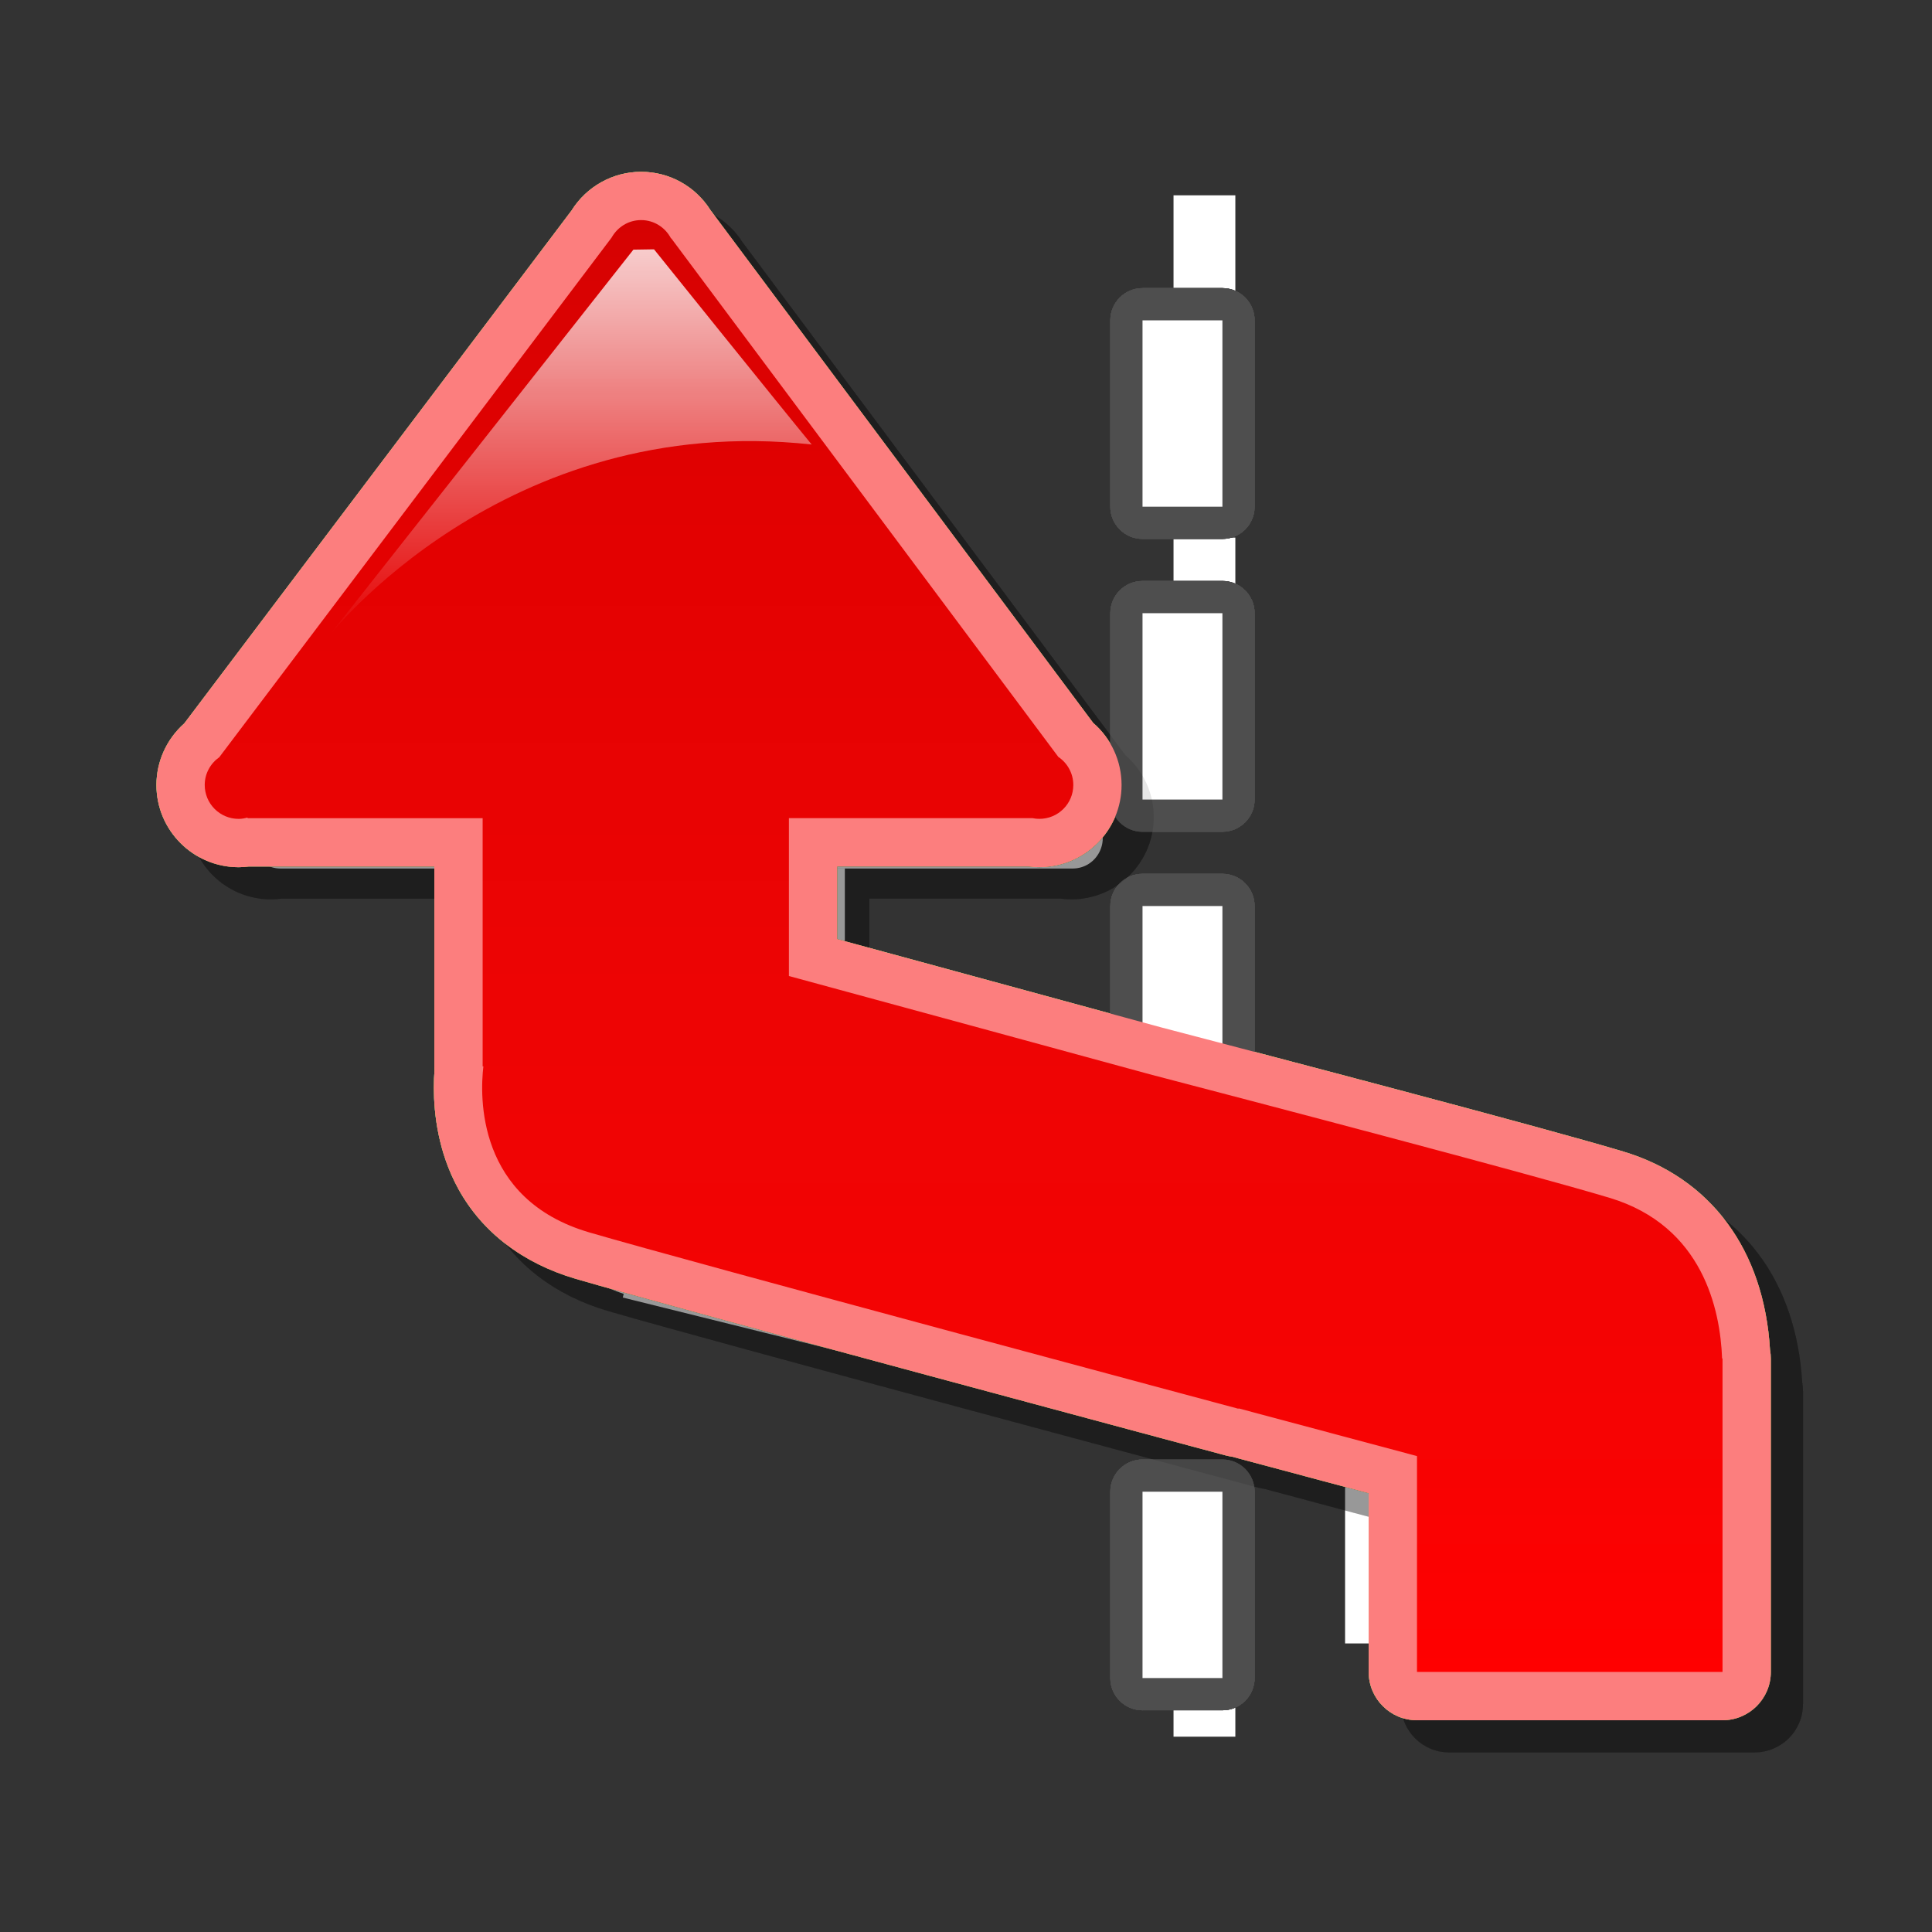 <?xml version="1.0" encoding="utf-8"?>
<!-- Generator: Adobe Illustrator 16.0.2, SVG Export Plug-In . SVG Version: 6.00 Build 0)  -->
<!DOCTYPE svg PUBLIC "-//W3C//DTD SVG 1.1//EN" "http://www.w3.org/Graphics/SVG/1.1/DTD/svg11.dtd">
<svg version="1.1" id="Layer_1" xmlns="http://www.w3.org/2000/svg" xmlns:xlink="http://www.w3.org/1999/xlink" x="0px" y="0px"
	 width="120px" height="120px" viewBox="0 0 120 120" enable-background="new 0 0 120 120" xml:space="preserve">
<rect x="0" y="0" width="120" height="120" fill="#333333" stroke="none"/>
<g id="black_white">
	<path fill="#FFFFFF" d="M76.73,107.87h-3.84V96.828h3.84V107.87L76.73,107.87z M76.73,23.172h-3.84V12.13h3.84V23.172L76.73,23.172
		z M76.73,44.435h-3.84V33.393h3.84V44.435L76.73,44.435z M76.73,65.669h-3.84V54.627h3.84V65.669L76.73,65.669z M68.124,50.955
		L43.533,17.709c-0.75-1.013-2.266-1.013-3.015,0L15.926,50.955c-0.916,1.238-0.032,2.991,1.508,2.991h49.182
		C68.154,53.945,69.039,52.193,68.124,50.955z M104.443,83.295c-0.019-5.587-4.424-10.129-9.95-10.391L52.475,62.48v-8.53h-20.9
		v16.5l0,0l0,0l0,0l0,0c0,4.622,3.004,8.536,7.164,9.915l-0.056,0.227l44.862,11.131v10.353h20.9v-18.78H104.443z"/>
</g>
<g id="blue">
	<path fill="#4E4E4E" d="M70.964,106.229c-1.104,0-2-0.895-2-2V92.654c0-1.105,0.896-2.002,2-2.002h4.962c1.104,0,2,0.896,2,2.002
		v11.574c0,1.105-0.896,2-2,2H70.964 M70.964,88.04c-1.104,0-2-0.896-2-2V74.466c0-1.104,0.896-2.001,2-2.001h4.962
		c1.104,0,2,0.896,2,2.001V86.04c0,1.104-0.896,2-2,2H70.964 M70.964,69.852c-1.104,0-2-0.896-2-2V56.275c0-1.105,0.896-2,2-2h4.962
		c1.104,0,2,0.895,2,2v11.577c0,1.104-0.896,2-2,2H70.964 M70.964,51.662c-1.104,0-2-0.896-2-2V38.085c0-1.105,0.896-2,2-2h4.962
		c1.104,0,2,0.896,2,2v11.576c0,1.105-0.896,2-2,2L70.964,51.662 M70.964,33.472c-1.104,0-2-0.896-2-2V19.896c0-1.105,0.896-2,2-2
		h4.962c1.104,0,2,0.896,2,2v11.576c0,1.105-0.896,2-2,2H70.964"/>
	<path fill="#FFFFFF" d="M70.964,104.229V92.654h4.962v11.574H70.964L70.964,104.229z M70.964,86.04V74.466h4.962V86.04H70.964
		L70.964,86.04z M70.964,67.852V56.275h4.962v11.577H70.964L70.964,67.852z M70.964,49.661V38.085h4.962v11.576H70.964
		L70.964,49.661z M70.964,31.471V19.896h4.962v11.576L70.964,31.471L70.964,31.471z"/>
	<path fill-opacity="0.1" d="M90.012,108.848c-1.658,0-3-1.343-3-3c0,0,0-7.943,0-11.104c-1.423-0.38-2.896-0.772-2.896-0.772
		s-4.918-1.314-5.586-1.494c-0.129-0.019-0.258-0.043-0.385-0.076c-1.396-0.375-34.251-9.174-40.388-10.973
		c-3.286-0.965-5.806-2.895-7.284-5.58c-1.26-2.291-1.524-4.684-1.524-6.285c0-0.408,0.016-0.773,0.038-1.082
		c-0.006-0.082-0.009-0.164-0.009-0.248c0,0,0-8.521,0-12.414c-3.764,0-11.409,0-11.52,0c-0.214,0.029-0.424,0.043-0.637,0.043
		c-2.814,0-5.104-2.29-5.104-5.104c0-1.467,0.637-2.858,1.728-3.823c0.431-0.57,23.859-31.601,24.052-31.855
		c0.932-1.493,2.565-2.409,4.324-2.409c1.754,0,3.367,0.898,4.3,2.37c0.045,0.059,23.305,31.227,23.775,31.857
		c1.117,0.962,1.767,2.365,1.767,3.859c0,2.814-2.29,5.104-5.104,5.104c-0.225,0-0.447-0.014-0.666-0.043c-0.371,0-8.114,0-11.895,0
		c0,1.917,0,2.894,0,4.511c3.595,0.979,20.182,5.498,20.182,5.498l-0.033-0.009c6.979,1.822,23.746,6.221,28.688,7.709
		c5.433,1.637,8.731,6.109,9.103,12.31c0.033,0.179,0.051,0.363,0.051,0.55v19.459c0,1.658-1.342,3-3,3H90.012"/>
	<path fill="#70B7E0" d="M88.012,106.848c-1.658,0-3-1.343-3-3c0,0,0-7.943,0-11.104c-1.423-0.38-2.896-0.772-2.896-0.772
		s-4.918-1.314-5.586-1.494c-0.129-0.019-0.258-0.043-0.385-0.076c-1.396-0.375-34.251-9.174-40.388-10.973
		c-3.286-0.965-5.806-2.895-7.284-5.58c-1.26-2.291-1.524-4.684-1.524-6.285c0-0.408,0.016-0.773,0.038-1.082
		c-0.006-0.082-0.009-0.164-0.009-0.248c0,0,0-8.521,0-12.414c-3.764,0-11.409,0-11.52,0c-0.214,0.029-0.424,0.043-0.637,0.043
		c-2.814,0-5.104-2.29-5.104-5.104c0-1.467,0.637-2.858,1.728-3.823c0.431-0.57,23.859-31.601,24.052-31.855
		c0.932-1.493,2.565-2.409,4.324-2.409c1.754,0,3.367,0.898,4.3,2.37c0.045,0.059,23.305,31.227,23.775,31.857
		c1.117,0.962,1.767,2.365,1.767,3.859c0,2.814-2.29,5.104-5.104,5.104c-0.225,0-0.447-0.014-0.666-0.043c-0.371,0-8.114,0-11.895,0
		c0,1.917,0,2.894,0,4.511c3.595,0.979,20.182,5.498,20.182,5.498l-0.033-0.009c6.979,1.822,23.746,6.221,28.688,7.709
		c5.433,1.637,8.731,6.109,9.103,12.31c0.033,0.179,0.051,0.363,0.051,0.55v19.459c0,1.658-1.342,3-3,3H88.012"/>
	<g>
		
			<linearGradient id="SVGID_1_" gradientUnits="userSpaceOnUse" x1="297.453" y1="-343.746" x2="297.453" y2="-253.57" gradientTransform="matrix(1 0 0 -1 -237.6 -239.9)">
			<stop  offset="0" style="stop-color:#48A2FB"/>
			<stop  offset="0.176" style="stop-color:#059CF4"/>
			<stop  offset="0.497" style="stop-color:#0398EF"/>
			<stop  offset="0.782" style="stop-color:#0293E7"/>
			<stop  offset="1" style="stop-color:#0189D8"/>
		</linearGradient>
		<path fill="url(#SVGID_1_)" d="M14.821,50.862c0.188,0,0.367-0.032,0.542-0.08l0.025,0.037h14.59v15.414h0.046
			c-0.219,1.863-0.431,8.261,6.578,10.314c6.172,1.811,40.32,10.954,40.32,10.954l0.006-0.024c3.613,0.969,7.607,2.031,11.084,2.963
			v13.406h18.977V84.387l-0.027-0.016c-0.111-2.98-1.166-8.217-6.988-9.971c-5.039-1.518-22.424-6.071-28.582-7.68
			C64.695,64.893,55.65,62.428,49,60.622v-9.805h15.135c0.139,0.029,0.28,0.043,0.426,0.043c1.164,0,2.104-0.941,2.104-2.104
			c0-0.725-0.37-1.368-0.931-1.744l-24.04-32.208h-0.018c-0.353-0.671-1.047-1.134-1.856-1.134c-0.791,0-1.472,0.442-1.832,1.087
			l-24.37,32.277c-0.543,0.381-0.902,1.009-0.902,1.723C12.717,49.921,13.659,50.862,14.821,50.862L14.821,50.862z"/>
	</g>
	
		<linearGradient id="SVGID_2_" gradientUnits="userSpaceOnUse" x1="272.974" y1="-279.523" x2="272.974" y2="-255.386" gradientTransform="matrix(1 0 0 -1 -237.6 -239.9)">
		<stop  offset="0" style="stop-color:#FFFFFF;stop-opacity:0"/>
		<stop  offset="1" style="stop-color:#FFFFFF;stop-opacity:0.8"/>
	</linearGradient>
	<path fill="url(#SVGID_2_)" d="M40.622,15.486c0,0,7.718,9.604,9.793,12.124c-19.154-2.101-30.084,12.013-30.084,12.013
		l19.01-24.117L40.622,15.486L40.622,15.486z"/>
</g>
<g id="green">
	<path fill="#4E4E4E" d="M70.964,106.229c-1.104,0-2-0.895-2-2V92.654c0-1.105,0.896-2.002,2-2.002h4.962c1.104,0,2,0.896,2,2.002
		v11.574c0,1.105-0.896,2-2,2H70.964 M70.964,88.04c-1.104,0-2-0.896-2-2V74.466c0-1.104,0.896-2.001,2-2.001h4.962
		c1.104,0,2,0.896,2,2.001V86.04c0,1.104-0.896,2-2,2H70.964 M70.964,69.852c-1.104,0-2-0.896-2-2V56.275c0-1.105,0.896-2,2-2h4.962
		c1.104,0,2,0.895,2,2v11.577c0,1.104-0.896,2-2,2H70.964 M70.964,51.662c-1.104,0-2-0.896-2-2V38.085c0-1.105,0.896-2,2-2h4.962
		c1.104,0,2,0.896,2,2v11.576c0,1.105-0.896,2-2,2L70.964,51.662 M70.964,33.472c-1.104,0-2-0.896-2-2V19.896c0-1.105,0.896-2,2-2
		h4.962c1.104,0,2,0.896,2,2v11.576c0,1.105-0.896,2-2,2H70.964"/>
	<path fill="#FFFFFF" d="M70.964,104.229V92.654h4.962v11.574H70.964L70.964,104.229z M70.964,86.04V74.466h4.962V86.04H70.964
		L70.964,86.04z M70.964,67.852V56.275h4.962v11.577H70.964L70.964,67.852z M70.964,49.661V38.085h4.962v11.576H70.964
		L70.964,49.661z M70.964,31.471V19.896h4.962v11.576L70.964,31.471L70.964,31.471z"/>
	<path fill-opacity="0.1" d="M90.012,108.848c-1.658,0-3-1.343-3-3c0,0,0-7.943,0-11.104c-1.423-0.38-2.896-0.772-2.896-0.772
		s-4.918-1.314-5.586-1.494c-0.129-0.019-0.258-0.043-0.385-0.076c-1.396-0.375-34.251-9.174-40.388-10.973
		c-3.286-0.965-5.806-2.895-7.284-5.58c-1.26-2.291-1.524-4.684-1.524-6.285c0-0.408,0.016-0.773,0.038-1.082
		c-0.006-0.082-0.009-0.164-0.009-0.248c0,0,0-8.521,0-12.414c-3.764,0-11.409,0-11.52,0c-0.214,0.029-0.424,0.043-0.637,0.043
		c-2.814,0-5.104-2.29-5.104-5.104c0-1.467,0.637-2.858,1.728-3.823c0.431-0.57,23.859-31.601,24.052-31.855
		c0.932-1.493,2.565-2.409,4.324-2.409c1.754,0,3.367,0.898,4.3,2.37c0.045,0.059,23.305,31.227,23.775,31.857
		c1.117,0.962,1.767,2.365,1.767,3.859c0,2.814-2.29,5.104-5.104,5.104c-0.225,0-0.447-0.014-0.666-0.043c-0.371,0-8.114,0-11.895,0
		c0,1.917,0,2.894,0,4.511c3.595,0.979,20.182,5.498,20.182,5.498l-0.033-0.009c6.979,1.822,23.746,6.221,28.688,7.709
		c5.433,1.637,8.731,6.109,9.103,12.31c0.033,0.179,0.051,0.363,0.051,0.55v19.459c0,1.658-1.342,3-3,3H90.012"/>
	<path fill="#03FC30" d="M88.012,106.848c-1.658,0-3-1.343-3-3c0,0,0-7.943,0-11.104c-1.423-0.38-2.896-0.772-2.896-0.772
		s-4.918-1.314-5.586-1.494c-0.129-0.019-0.258-0.043-0.385-0.076c-1.396-0.375-34.251-9.174-40.388-10.973
		c-3.286-0.965-5.806-2.895-7.284-5.58c-1.26-2.291-1.524-4.684-1.524-6.285c0-0.408,0.016-0.773,0.038-1.082
		c-0.006-0.082-0.009-0.164-0.009-0.248c0,0,0-8.521,0-12.414c-3.764,0-11.409,0-11.52,0c-0.214,0.029-0.424,0.043-0.637,0.043
		c-2.814,0-5.104-2.29-5.104-5.104c0-1.467,0.637-2.858,1.728-3.823c0.431-0.57,23.859-31.601,24.052-31.855
		c0.932-1.493,2.565-2.409,4.324-2.409c1.754,0,3.367,0.898,4.3,2.37c0.045,0.059,23.305,31.227,23.775,31.857
		c1.117,0.962,1.767,2.365,1.767,3.859c0,2.814-2.29,5.104-5.104,5.104c-0.225,0-0.447-0.014-0.666-0.043c-0.371,0-8.114,0-11.895,0
		c0,1.917,0,2.894,0,4.511c3.595,0.979,20.182,5.498,20.182,5.498l-0.033-0.009c6.979,1.822,23.746,6.221,28.688,7.709
		c5.433,1.637,8.731,6.109,9.103,12.31c0.033,0.179,0.051,0.363,0.051,0.55v19.459c0,1.658-1.342,3-3,3H88.012"/>
	<g>
		
			<linearGradient id="SVGID_3_" gradientUnits="userSpaceOnUse" x1="297.453" y1="-343.746" x2="297.453" y2="-253.57" gradientTransform="matrix(1 0 0 -1 -237.6 -239.9)">
			<stop  offset="0" style="stop-color:#00DF34"/>
			<stop  offset="0.176" style="stop-color:#00CD26"/>
			<stop  offset="0.497" style="stop-color:#00B211"/>
			<stop  offset="0.782" style="stop-color:#00A204"/>
			<stop  offset="1" style="stop-color:#009C00"/>
		</linearGradient>
		<path fill="url(#SVGID_3_)" d="M14.821,50.862c0.188,0,0.367-0.032,0.542-0.08l0.025,0.037h14.59v15.414h0.046
			c-0.219,1.863-0.431,8.261,6.578,10.314c6.172,1.811,40.32,10.954,40.32,10.954l0.006-0.024c3.613,0.969,7.607,2.031,11.084,2.963
			v13.406h18.977V84.387l-0.027-0.016c-0.111-2.98-1.166-8.217-6.988-9.971c-5.039-1.518-22.424-6.071-28.582-7.68
			C64.695,64.893,55.65,62.428,49,60.622v-9.805h15.135c0.139,0.029,0.28,0.043,0.426,0.043c1.164,0,2.104-0.941,2.104-2.104
			c0-0.725-0.37-1.368-0.931-1.744l-24.04-32.208h-0.018c-0.353-0.671-1.047-1.134-1.856-1.134c-0.791,0-1.472,0.442-1.832,1.087
			l-24.37,32.277c-0.543,0.381-0.902,1.009-0.902,1.723C12.717,49.921,13.659,50.862,14.821,50.862L14.821,50.862z"/>
	</g>
	
		<linearGradient id="SVGID_4_" gradientUnits="userSpaceOnUse" x1="272.974" y1="-279.523" x2="272.974" y2="-255.386" gradientTransform="matrix(1 0 0 -1 -237.6 -239.9)">
		<stop  offset="0" style="stop-color:#FFFFFF;stop-opacity:0"/>
		<stop  offset="1" style="stop-color:#FFFFFF;stop-opacity:0.8"/>
	</linearGradient>
	<path fill="url(#SVGID_4_)" d="M40.622,15.486c0,0,7.718,9.604,9.793,12.124c-19.154-2.101-30.084,12.013-30.084,12.013
		l19.01-24.117L40.622,15.486L40.622,15.486z"/>
</g>
<g id="kia">
	<path fill="#4E4E4E" d="M70.964,106.229c-1.104,0-2-0.895-2-2V92.654c0-1.105,0.896-2.002,2-2.002h4.962c1.104,0,2,0.896,2,2.002
		v11.574c0,1.105-0.896,2-2,2H70.964 M70.964,88.04c-1.104,0-2-0.896-2-2V74.466c0-1.104,0.896-2.001,2-2.001h4.962
		c1.104,0,2,0.896,2,2.001V86.04c0,1.104-0.896,2-2,2H70.964 M70.964,69.852c-1.104,0-2-0.896-2-2V56.275c0-1.105,0.896-2,2-2h4.962
		c1.104,0,2,0.895,2,2v11.577c0,1.104-0.896,2-2,2H70.964 M70.964,51.662c-1.104,0-2-0.896-2-2V38.085c0-1.105,0.896-2,2-2h4.962
		c1.104,0,2,0.896,2,2v11.576c0,1.105-0.896,2-2,2L70.964,51.662 M70.964,33.472c-1.104,0-2-0.896-2-2V19.896c0-1.105,0.896-2,2-2
		h4.962c1.104,0,2,0.896,2,2v11.576c0,1.105-0.896,2-2,2H70.964"/>
	<path fill="#FFFFFF" d="M70.964,104.229V92.654h4.962v11.574H70.964L70.964,104.229z M70.964,86.04V74.466h4.962V86.04H70.964
		L70.964,86.04z M70.964,67.852V56.275h4.962v11.577H70.964L70.964,67.852z M70.964,49.661V38.085h4.962v11.576H70.964
		L70.964,49.661z M70.964,31.471V19.896h4.962v11.576L70.964,31.471L70.964,31.471z"/>
	<path fill-opacity="0.1" d="M90.012,108.848c-1.658,0-3-1.343-3-3c0,0,0-7.943,0-11.104c-1.423-0.38-2.896-0.772-2.896-0.772
		s-4.918-1.314-5.586-1.494c-0.129-0.019-0.258-0.043-0.385-0.076c-1.396-0.375-34.251-9.174-40.388-10.973
		c-3.286-0.965-5.806-2.895-7.284-5.58c-1.26-2.291-1.524-4.684-1.524-6.285c0-0.408,0.016-0.773,0.038-1.082
		c-0.006-0.082-0.009-0.164-0.009-0.248c0,0,0-8.521,0-12.414c-3.764,0-11.409,0-11.52,0c-0.214,0.029-0.424,0.043-0.637,0.043
		c-2.814,0-5.104-2.29-5.104-5.104c0-1.467,0.637-2.858,1.728-3.823c0.431-0.57,23.859-31.601,24.052-31.855
		c0.932-1.493,2.565-2.409,4.324-2.409c1.754,0,3.367,0.898,4.3,2.37c0.045,0.059,23.305,31.227,23.775,31.857
		c1.117,0.962,1.767,2.365,1.767,3.859c0,2.814-2.29,5.104-5.104,5.104c-0.225,0-0.447-0.014-0.666-0.043c-0.371,0-8.114,0-11.895,0
		c0,1.917,0,2.894,0,4.511c3.595,0.979,20.182,5.498,20.182,5.498l-0.033-0.009c6.979,1.822,23.746,6.221,28.688,7.709
		c5.433,1.637,8.731,6.109,9.103,12.31c0.033,0.179,0.051,0.363,0.051,0.55v19.459c0,1.658-1.342,3-3,3H90.012"/>
	<path fill="#171e9e" d="M88.012,106.848c-1.658,0-3-1.343-3-3c0,0,0-7.943,0-11.104c-1.423-0.38-2.896-0.772-2.896-0.772
		s-4.918-1.314-5.586-1.494c-0.129-0.019-0.258-0.043-0.385-0.076c-1.396-0.375-34.251-9.174-40.388-10.973
		c-3.286-0.965-5.806-2.895-7.284-5.58c-1.26-2.291-1.524-4.684-1.524-6.285c0-0.408,0.016-0.773,0.038-1.082
		c-0.006-0.082-0.009-0.164-0.009-0.248c0,0,0-8.521,0-12.414c-3.764,0-11.409,0-11.52,0c-0.214,0.029-0.424,0.043-0.637,0.043
		c-2.814,0-5.104-2.29-5.104-5.104c0-1.467,0.637-2.858,1.728-3.823c0.431-0.57,23.859-31.601,24.052-31.855
		c0.932-1.493,2.565-2.409,4.324-2.409c1.754,0,3.367,0.898,4.3,2.37c0.045,0.059,23.305,31.227,23.775,31.857
		c1.117,0.962,1.767,2.365,1.767,3.859c0,2.814-2.29,5.104-5.104,5.104c-0.225,0-0.447-0.014-0.666-0.043c-0.371,0-8.114,0-11.895,0
		c0,1.917,0,2.894,0,4.511c3.595,0.979,20.182,5.498,20.182,5.498l-0.033-0.009c6.979,1.822,23.746,6.221,28.688,7.709
		c5.433,1.637,8.731,6.109,9.103,12.31c0.033,0.179,0.051,0.363,0.051,0.55v19.459c0,1.658-1.342,3-3,3H88.012"/>
	<g>
		
			<linearGradient id="SVGID_5_" gradientUnits="userSpaceOnUse" x1="297.453" y1="-343.746" x2="297.453" y2="-253.57" gradientTransform="matrix(1 0 0 -1 -237.6 -239.9)">
			<stop  offset="0" style="stop-color:#FFFFFF"/>
			<stop  offset="0.176" style="stop-color:#E7E9EA"/>
			<stop  offset="0.497" style="stop-color:#CDD2D5"/>
			<stop  offset="0.782" style="stop-color:#C5CACC"/>
			<stop  offset="1" style="stop-color:#BABDC0"/>
		</linearGradient>
		<path fill="url(#SVGID_5_)" d="M14.821,50.862c0.188,0,0.367-0.032,0.542-0.08l0.025,0.037h14.59v15.414h0.046
			c-0.219,1.863-0.431,8.261,6.578,10.314c6.172,1.811,40.32,10.954,40.32,10.954l0.006-0.024c3.613,0.969,7.607,2.031,11.084,2.963
			v13.406h18.977V84.387l-0.027-0.016c-0.111-2.98-1.166-8.217-6.988-9.971c-5.039-1.518-22.424-6.071-28.582-7.68
			C64.695,64.893,55.65,62.428,49,60.622v-9.805h15.135c0.139,0.029,0.28,0.043,0.426,0.043c1.164,0,2.104-0.941,2.104-2.104
			c0-0.725-0.37-1.368-0.931-1.744l-24.04-32.208h-0.018c-0.353-0.671-1.047-1.134-1.856-1.134c-0.791,0-1.472,0.442-1.832,1.087
			l-24.37,32.277c-0.543,0.381-0.902,1.009-0.902,1.723C12.717,49.921,13.659,50.862,14.821,50.862L14.821,50.862z"/>
	</g>
	
		<linearGradient id="SVGID_6_" gradientUnits="userSpaceOnUse" x1="272.974" y1="-279.523" x2="272.974" y2="-255.386" gradientTransform="matrix(1 0 0 -1 -237.6 -239.9)">
		<stop  offset="0" style="stop-color:#FFFFFF;stop-opacity:0"/>
		<stop  offset="1" style="stop-color:#FFFFFF;stop-opacity:0.8"/>
	</linearGradient>
	<path fill="url(#SVGID_6_)" d="M40.622,15.486c0,0,7.718,9.604,9.793,12.124c-19.154-2.101-30.084,12.013-30.084,12.013
		l19.01-24.117L40.622,15.486L40.622,15.486z"/>
</g>
<g id="orange">
	<path fill="#4E4E4E" d="M70.964,106.229c-1.104,0-2-0.895-2-2V92.654c0-1.105,0.896-2.002,2-2.002h4.962c1.104,0,2,0.896,2,2.002
		v11.574c0,1.105-0.896,2-2,2H70.964 M70.964,88.04c-1.104,0-2-0.896-2-2V74.466c0-1.104,0.896-2.001,2-2.001h4.962
		c1.104,0,2,0.896,2,2.001V86.04c0,1.104-0.896,2-2,2H70.964 M70.964,69.852c-1.104,0-2-0.896-2-2V56.275c0-1.105,0.896-2,2-2h4.962
		c1.104,0,2,0.895,2,2v11.577c0,1.104-0.896,2-2,2H70.964 M70.964,51.662c-1.104,0-2-0.896-2-2V38.085c0-1.105,0.896-2,2-2h4.962
		c1.104,0,2,0.896,2,2v11.576c0,1.105-0.896,2-2,2L70.964,51.662 M70.964,33.472c-1.104,0-2-0.896-2-2V19.896c0-1.105,0.896-2,2-2
		h4.962c1.104,0,2,0.896,2,2v11.576c0,1.105-0.896,2-2,2H70.964"/>
	<path fill="#FFFFFF" d="M70.964,104.229V92.654h4.962v11.574H70.964L70.964,104.229z M70.964,86.04V74.466h4.962V86.04H70.964
		L70.964,86.04z M70.964,67.852V56.275h4.962v11.577H70.964L70.964,67.852z M70.964,49.661V38.085h4.962v11.576H70.964
		L70.964,49.661z M70.964,31.471V19.896h4.962v11.576L70.964,31.471L70.964,31.471z"/>
	<path fill-opacity="0.1" d="M90.012,108.848c-1.658,0-3-1.343-3-3c0,0,0-7.943,0-11.104c-1.423-0.38-2.896-0.772-2.896-0.772
		s-4.918-1.314-5.586-1.494c-0.129-0.019-0.258-0.043-0.385-0.076c-1.396-0.375-34.251-9.174-40.388-10.973
		c-3.286-0.965-5.806-2.895-7.284-5.58c-1.26-2.291-1.524-4.684-1.524-6.285c0-0.408,0.016-0.773,0.038-1.082
		c-0.006-0.082-0.009-0.164-0.009-0.248c0,0,0-8.521,0-12.414c-3.764,0-11.409,0-11.52,0c-0.214,0.029-0.424,0.043-0.637,0.043
		c-2.814,0-5.104-2.29-5.104-5.104c0-1.467,0.637-2.858,1.728-3.823c0.431-0.57,23.859-31.601,24.052-31.855
		c0.932-1.493,2.565-2.409,4.324-2.409c1.754,0,3.367,0.898,4.3,2.37c0.045,0.059,23.305,31.227,23.775,31.857
		c1.117,0.962,1.767,2.365,1.767,3.859c0,2.814-2.29,5.104-5.104,5.104c-0.225,0-0.447-0.014-0.666-0.043c-0.371,0-8.114,0-11.895,0
		c0,1.917,0,2.894,0,4.511c3.595,0.979,20.182,5.498,20.182,5.498l-0.033-0.009c6.979,1.822,23.746,6.221,28.688,7.709
		c5.433,1.637,8.731,6.109,9.103,12.31c0.033,0.179,0.051,0.363,0.051,0.55v19.459c0,1.658-1.342,3-3,3H90.012"/>
	<path fill="#FFE035" d="M88.012,106.848c-1.658,0-3-1.343-3-3c0,0,0-7.943,0-11.104c-1.423-0.38-2.896-0.772-2.896-0.772
		s-4.918-1.314-5.586-1.494c-0.129-0.019-0.258-0.043-0.385-0.076c-1.396-0.375-34.251-9.174-40.388-10.973
		c-3.286-0.965-5.806-2.895-7.284-5.58c-1.26-2.291-1.524-4.684-1.524-6.285c0-0.408,0.016-0.773,0.038-1.082
		c-0.006-0.082-0.009-0.164-0.009-0.248c0,0,0-8.521,0-12.414c-3.764,0-11.409,0-11.52,0c-0.214,0.029-0.424,0.043-0.637,0.043
		c-2.814,0-5.104-2.29-5.104-5.104c0-1.467,0.637-2.858,1.728-3.823c0.431-0.57,23.859-31.601,24.052-31.855
		c0.932-1.493,2.565-2.409,4.324-2.409c1.754,0,3.367,0.898,4.3,2.37c0.045,0.059,23.305,31.227,23.775,31.857
		c1.117,0.962,1.767,2.365,1.767,3.859c0,2.814-2.29,5.104-5.104,5.104c-0.225,0-0.447-0.014-0.666-0.043c-0.371,0-8.114,0-11.895,0
		c0,1.917,0,2.894,0,4.511c3.595,0.979,20.182,5.498,20.182,5.498l-0.033-0.009c6.979,1.822,23.746,6.221,28.688,7.709
		c5.433,1.637,8.731,6.109,9.103,12.31c0.033,0.179,0.051,0.363,0.051,0.55v19.459c0,1.658-1.342,3-3,3H88.012"/>
	<g>
		
			<linearGradient id="SVGID_7_" gradientUnits="userSpaceOnUse" x1="297.453" y1="-343.746" x2="297.453" y2="-253.57" gradientTransform="matrix(1 0 0 -1 -237.6 -239.9)">
			<stop  offset="0" style="stop-color:#FEDF34"/>
			<stop  offset="0.176" style="stop-color:#FECD26"/>
			<stop  offset="0.497" style="stop-color:#FFB211"/>
			<stop  offset="0.782" style="stop-color:#FFA204"/>
			<stop  offset="1" style="stop-color:#FF9C00"/>
		</linearGradient>
		<path fill="url(#SVGID_7_)" d="M14.821,50.862c0.188,0,0.367-0.032,0.542-0.08l0.025,0.037h14.59v15.414h0.046
			c-0.219,1.863-0.431,8.261,6.578,10.314c6.172,1.811,40.32,10.954,40.32,10.954l0.006-0.024c3.613,0.969,7.607,2.031,11.084,2.963
			v13.406h18.977V84.387l-0.027-0.016c-0.111-2.98-1.166-8.217-6.988-9.971c-5.039-1.518-22.424-6.071-28.582-7.68
			C64.695,64.893,55.65,62.428,49,60.622v-9.805h15.135c0.139,0.029,0.28,0.043,0.426,0.043c1.164,0,2.104-0.941,2.104-2.104
			c0-0.725-0.37-1.368-0.931-1.744l-24.04-32.208h-0.018c-0.353-0.671-1.047-1.134-1.856-1.134c-0.791,0-1.472,0.442-1.832,1.087
			l-24.37,32.277c-0.543,0.381-0.902,1.009-0.902,1.723C12.717,49.921,13.659,50.862,14.821,50.862L14.821,50.862z"/>
	</g>
	
		<linearGradient id="SVGID_8_" gradientUnits="userSpaceOnUse" x1="272.974" y1="-279.523" x2="272.974" y2="-255.386" gradientTransform="matrix(1 0 0 -1 -237.6 -239.9)">
		<stop  offset="0" style="stop-color:#FFFFFF;stop-opacity:0"/>
		<stop  offset="1" style="stop-color:#FFFFFF;stop-opacity:0.8"/>
	</linearGradient>
	<path fill="url(#SVGID_8_)" d="M40.622,15.486c0,0,7.718,9.604,9.793,12.124c-19.154-2.101-30.084,12.013-30.084,12.013
		l19.01-24.117L40.622,15.486L40.622,15.486z"/>
</g>
<g id="red">
	<path fill="#4E4E4E" d="M70.964,106.229c-1.104,0-2-0.895-2-2V92.654c0-1.105,0.896-2.002,2-2.002h4.962c1.104,0,2,0.896,2,2.002
		v11.574c0,1.105-0.896,2-2,2H70.964 M70.964,88.04c-1.104,0-2-0.896-2-2V74.466c0-1.104,0.896-2.001,2-2.001h4.962
		c1.104,0,2,0.896,2,2.001V86.04c0,1.104-0.896,2-2,2H70.964 M70.964,69.852c-1.104,0-2-0.896-2-2V56.275c0-1.105,0.896-2,2-2h4.962
		c1.104,0,2,0.895,2,2v11.577c0,1.104-0.896,2-2,2H70.964 M70.964,51.662c-1.104,0-2-0.896-2-2V38.085c0-1.105,0.896-2,2-2h4.962
		c1.104,0,2,0.896,2,2v11.576c0,1.105-0.896,2-2,2L70.964,51.662 M70.964,33.472c-1.104,0-2-0.896-2-2V19.896c0-1.105,0.896-2,2-2
		h4.962c1.104,0,2,0.896,2,2v11.576c0,1.105-0.896,2-2,2H70.964"/>
	<path fill="#FFFFFF" d="M70.964,104.229V92.654h4.962v11.574H70.964L70.964,104.229z M70.964,86.04V74.466h4.962V86.04H70.964
		L70.964,86.04z M70.964,67.852V56.275h4.962v11.577H70.964L70.964,67.852z M70.964,49.661V38.085h4.962v11.576H70.964
		L70.964,49.661z M70.964,31.471V19.896h4.962v11.576L70.964,31.471L70.964,31.471z"/>
	<path fill-opacity="0.1" d="M90.012,108.848c-1.658,0-3-1.343-3-3c0,0,0-7.943,0-11.104c-1.423-0.38-2.896-0.772-2.896-0.772
		s-4.918-1.314-5.586-1.494c-0.129-0.019-0.258-0.043-0.385-0.076c-1.396-0.375-34.251-9.174-40.388-10.973
		c-3.286-0.965-5.806-2.895-7.284-5.58c-1.26-2.291-1.524-4.684-1.524-6.285c0-0.408,0.016-0.773,0.038-1.082
		c-0.006-0.082-0.009-0.164-0.009-0.248c0,0,0-8.521,0-12.414c-3.764,0-11.409,0-11.52,0c-0.214,0.029-0.424,0.043-0.637,0.043
		c-2.814,0-5.104-2.29-5.104-5.104c0-1.467,0.637-2.858,1.728-3.823c0.431-0.57,23.859-31.601,24.052-31.855
		c0.932-1.493,2.565-2.409,4.324-2.409c1.754,0,3.367,0.898,4.3,2.37c0.045,0.059,23.305,31.227,23.775,31.857
		c1.117,0.962,1.767,2.365,1.767,3.859c0,2.814-2.29,5.104-5.104,5.104c-0.225,0-0.447-0.014-0.666-0.043c-0.371,0-8.114,0-11.895,0
		c0,1.917,0,2.894,0,4.511c3.595,0.979,20.182,5.498,20.182,5.498l-0.033-0.009c6.979,1.822,23.746,6.221,28.688,7.709
		c5.433,1.637,8.731,6.109,9.103,12.31c0.033,0.179,0.051,0.363,0.051,0.55v19.459c0,1.658-1.342,3-3,3H90.012"/>
	<path fill="#FC7E7E" d="M88.012,106.848c-1.658,0-3-1.343-3-3c0,0,0-7.943,0-11.104c-1.423-0.38-2.896-0.772-2.896-0.772
		s-4.918-1.314-5.586-1.494c-0.129-0.019-0.258-0.043-0.385-0.076c-1.396-0.375-34.251-9.174-40.388-10.973
		c-3.286-0.965-5.806-2.895-7.284-5.58c-1.26-2.291-1.524-4.684-1.524-6.285c0-0.408,0.016-0.773,0.038-1.082
		c-0.006-0.082-0.009-0.164-0.009-0.248c0,0,0-8.521,0-12.414c-3.764,0-11.409,0-11.52,0c-0.214,0.029-0.424,0.043-0.637,0.043
		c-2.814,0-5.104-2.29-5.104-5.104c0-1.467,0.637-2.858,1.728-3.823c0.431-0.57,23.859-31.601,24.052-31.855
		c0.932-1.493,2.565-2.409,4.324-2.409c1.754,0,3.367,0.898,4.3,2.37c0.045,0.059,23.305,31.227,23.775,31.857
		c1.117,0.962,1.767,2.365,1.767,3.859c0,2.814-2.29,5.104-5.104,5.104c-0.225,0-0.447-0.014-0.666-0.043c-0.371,0-8.114,0-11.895,0
		c0,1.917,0,2.894,0,4.511c3.595,0.979,20.182,5.498,20.182,5.498l-0.033-0.009c6.979,1.822,23.746,6.221,28.688,7.709
		c5.433,1.637,8.731,6.109,9.103,12.31c0.033,0.179,0.051,0.363,0.051,0.55v19.459c0,1.658-1.342,3-3,3H88.012"/>
	<g>
		
			<linearGradient id="SVGID_9_" gradientUnits="userSpaceOnUse" x1="297.453" y1="-343.746" x2="297.453" y2="-253.57" gradientTransform="matrix(1 0 0 -1 -237.6 -239.9)">
			<stop  offset="0" style="stop-color:#FF0000"/>
			<stop  offset="0.176" style="stop-color:#F60303"/>
			<stop  offset="0.497" style="stop-color:#EC0404"/>
			<stop  offset="0.782" style="stop-color:#E30101"/>
			<stop  offset="1" style="stop-color:#D60202"/>
		</linearGradient>
		<path fill="url(#SVGID_9_)" d="M14.821,50.862c0.188,0,0.367-0.032,0.542-0.08l0.025,0.037h14.59v15.414h0.046
			c-0.219,1.863-0.431,8.261,6.578,10.314c6.172,1.811,40.32,10.954,40.32,10.954l0.006-0.024c3.613,0.969,7.607,2.031,11.084,2.963
			v13.406h18.977V84.387l-0.027-0.016c-0.111-2.98-1.166-8.217-6.988-9.971c-5.039-1.518-22.424-6.071-28.582-7.68
			C64.695,64.893,55.65,62.428,49,60.622v-9.805h15.135c0.139,0.029,0.28,0.043,0.426,0.043c1.164,0,2.104-0.941,2.104-2.104
			c0-0.725-0.37-1.368-0.931-1.744l-24.04-32.208h-0.018c-0.353-0.671-1.047-1.134-1.856-1.134c-0.791,0-1.472,0.442-1.832,1.087
			l-24.37,32.277c-0.543,0.381-0.902,1.009-0.902,1.723C12.717,49.921,13.659,50.862,14.821,50.862L14.821,50.862z"/>
	</g>
	
		<linearGradient id="SVGID_10_" gradientUnits="userSpaceOnUse" x1="272.974" y1="-279.523" x2="272.974" y2="-255.386" gradientTransform="matrix(1 0 0 -1 -237.6 -239.9)">
		<stop  offset="0" style="stop-color:#FFFFFF;stop-opacity:0"/>
		<stop  offset="1" style="stop-color:#FFFFFF;stop-opacity:0.8"/>
	</linearGradient>
	<path fill="url(#SVGID_10_)" d="M40.622,15.486c0,0,7.718,9.604,9.793,12.124c-19.154-2.101-30.084,12.013-30.084,12.013
		l19.01-24.117L40.622,15.486L40.622,15.486z"/>
</g>
</svg>
